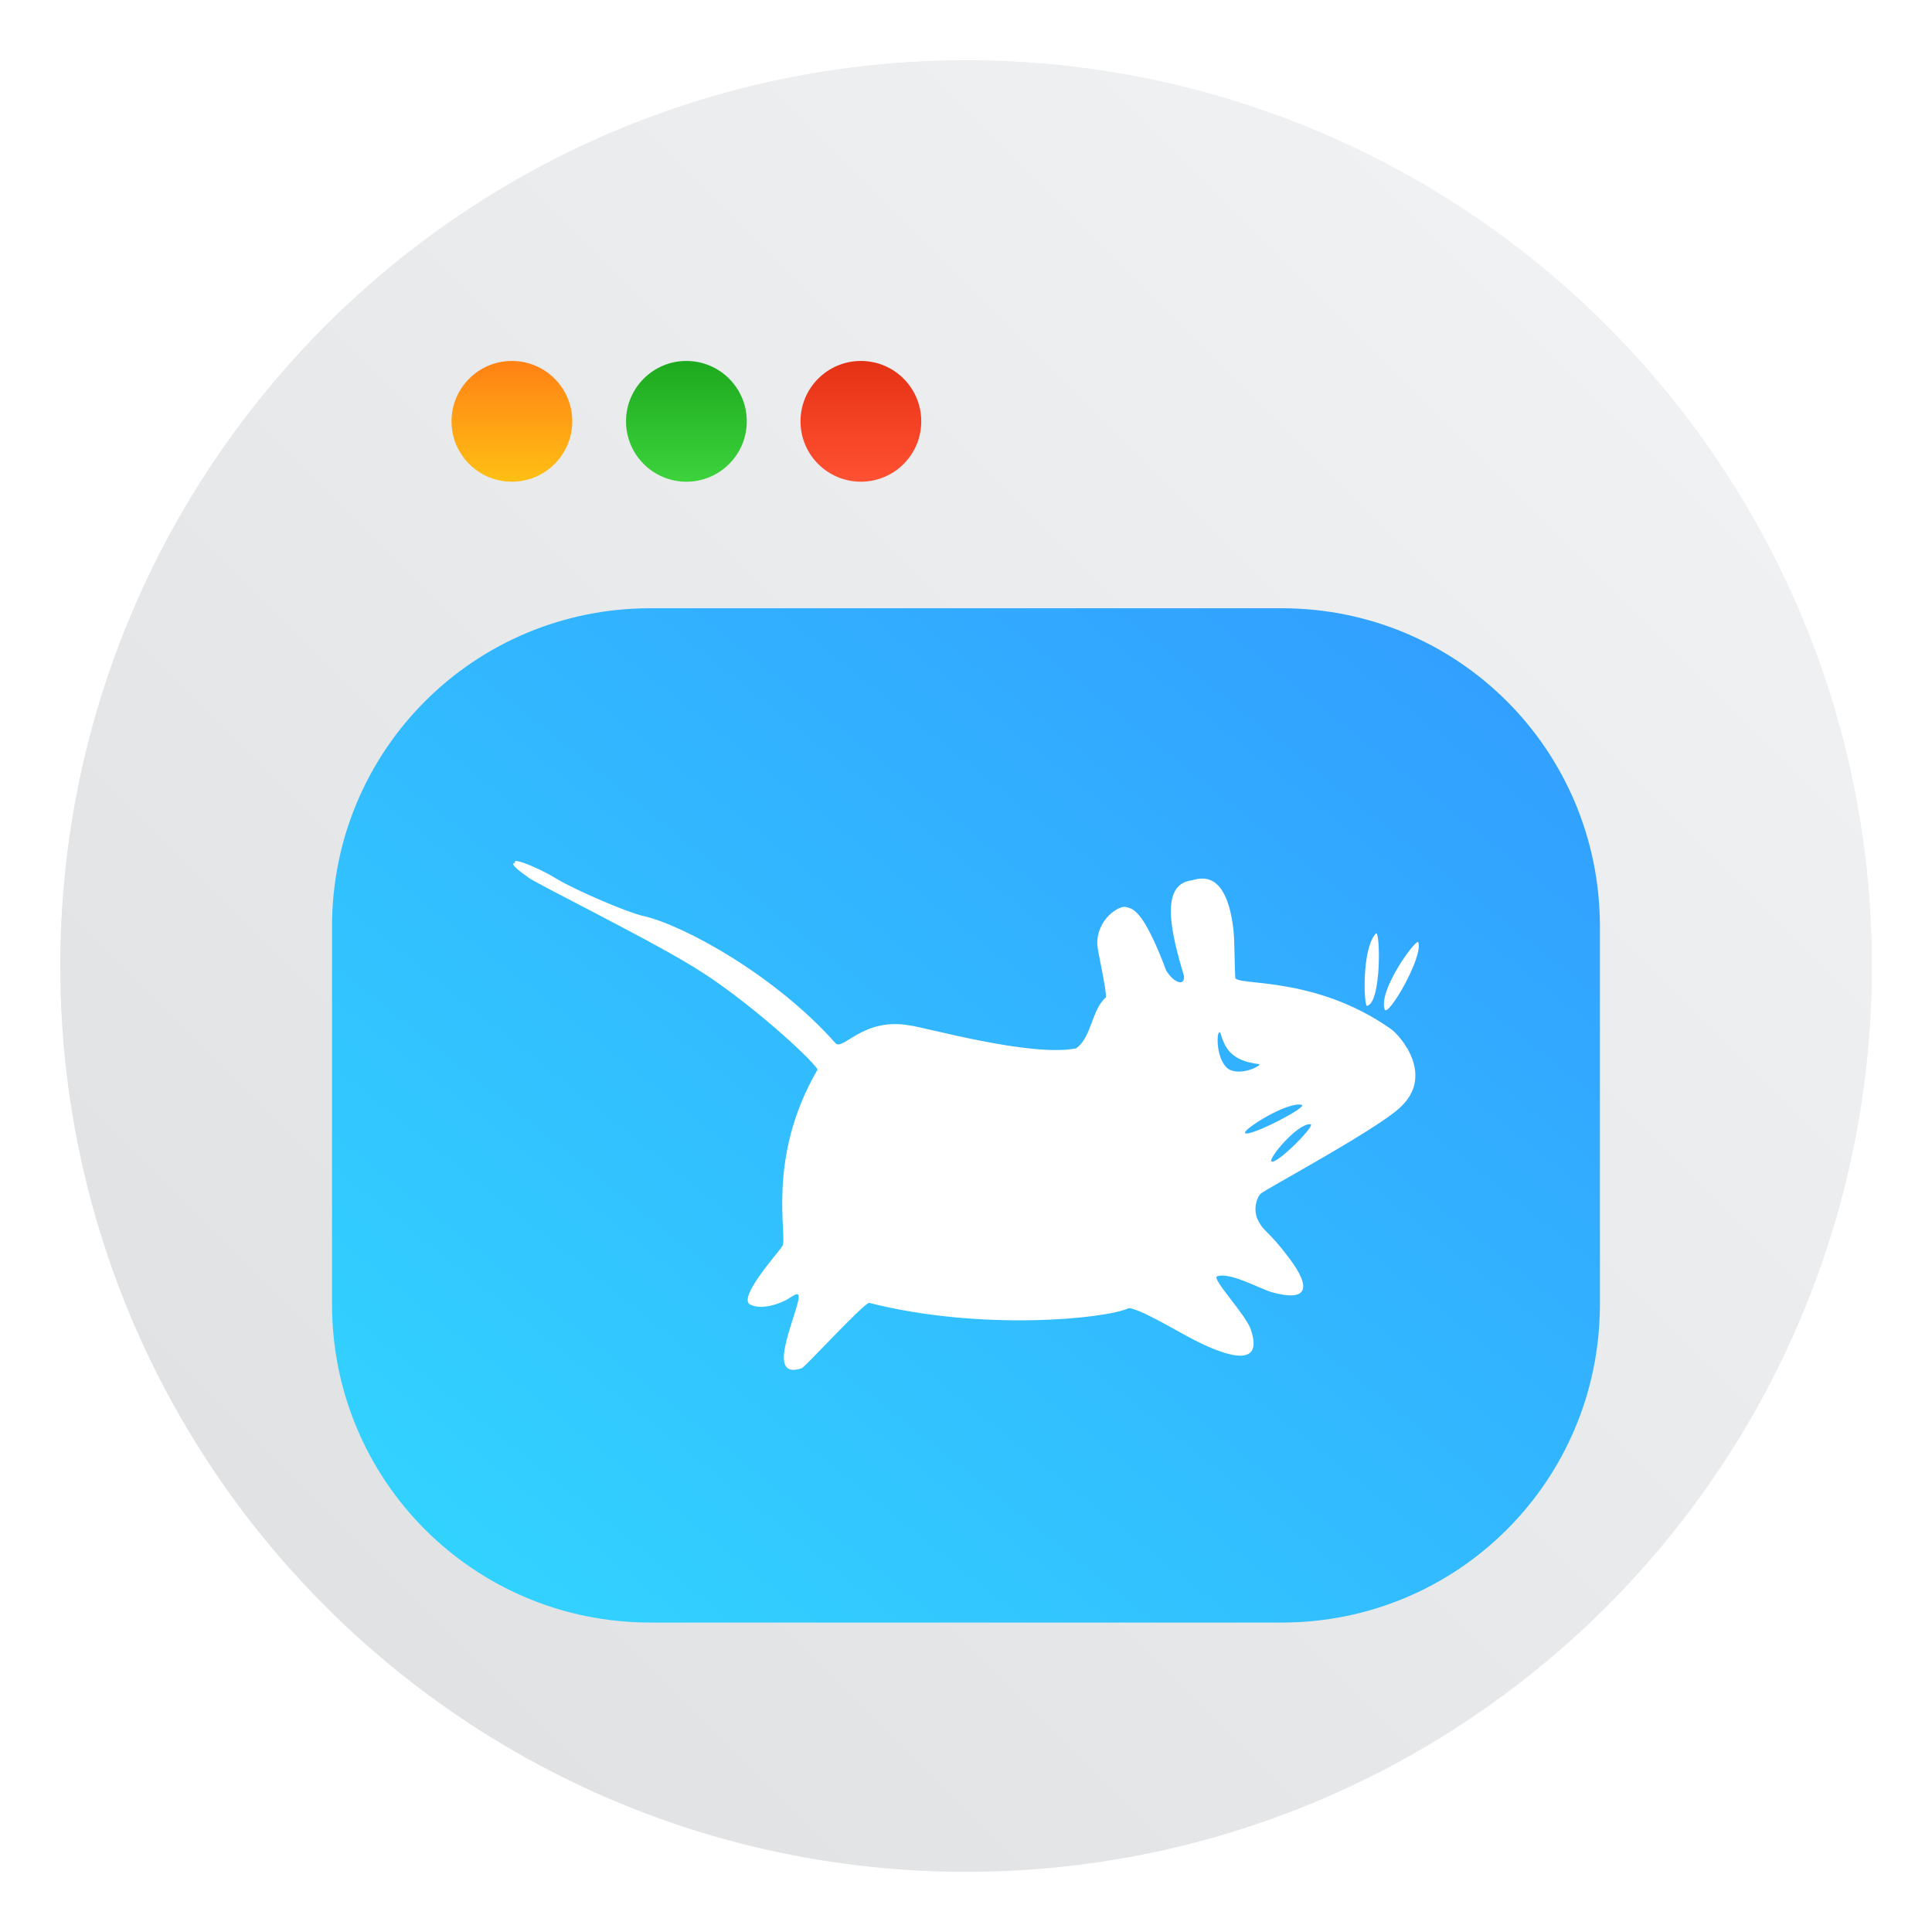 <?xml version="1.0" encoding="UTF-8" standalone="no"?>
<svg
   xmlns:dc="http://purl.org/dc/elements/1.1/"
   xmlns:cc="http://creativecommons.org/ns#"
   xmlns:rdf="http://www.w3.org/1999/02/22-rdf-syntax-ns#"
   xmlns:svg="http://www.w3.org/2000/svg"
   xmlns="http://www.w3.org/2000/svg"
   xmlns:xlink="http://www.w3.org/1999/xlink"
   xmlns:sodipodi="http://sodipodi.sourceforge.net/DTD/sodipodi-0.dtd"
   xmlns:inkscape="http://www.inkscape.org/namespaces/inkscape"
   viewBox="0 0 64 64"
   version="1.1"
   id="svg41"
   sodipodi:docname="xfce4-panel-restart.svg"
   width="64"
   height="64"
   inkscape:version="1.0.2 (e86c870879, 2021-01-15)">
  <g
     id="g1130"
     transform="translate(85.745)">
    <circle
       transform="matrix(3.78,0,0,3.78,-85.848,0.025)"
       cx="8.494"
       cy="8.46"
       r="7.938"
       filter="url(#filter11290)"
       opacity="0.25"
       stroke-width="0.14"
       id="circle936" />
    <path
       d="m -23.745,32 c 0,3.596 -0.633,7.045 -1.794,10.24 -0.807,2.221 -1.869,4.321 -3.152,6.264 -0.538,0.817 -1.115,1.605 -1.729,2.363 -1.964,2.426 -4.298,4.538 -6.919,6.253 -0.965,0.632 -1.968,1.21 -3.006,1.728 -4.032,2.018 -8.584,3.153 -13.401,3.153 -4.817,0 -9.369,-1.135 -13.401,-3.153 -1.038,-0.518 -2.042,-1.096 -3.007,-1.728 -2.654,-1.738 -5.016,-3.883 -6.996,-6.349 -0.615,-0.764 -1.192,-1.56 -1.729,-2.384 -1.249,-1.91 -2.284,-3.971 -3.075,-6.149 -1.161,-3.195 -1.793,-6.642 -1.793,-10.237 0,-16.569 13.432,-30.001 30.001,-30.001 8.317,0 15.843,3.385 21.277,8.851 1.566,1.575 2.958,3.323 4.144,5.214 1.121,1.78 2.057,3.688 2.786,5.695 1.161,3.196 1.794,6.644 1.794,10.24 z"
       fill="url(#linearGradient1005)"
       stroke-width="0.117"
       id="path938"
       style="fill:url(#linearGradient1005)" />
    <g
       id="g1148-8"
       transform="translate(-82.338,1.766)">
      <circle
         style="fill:url(#linearGradient1086);fill-opacity:1;stroke-width:2.44;stroke-linecap:round;stroke-linejoin:round;paint-order:stroke fill markers"
         id="path988-4"
         cx="25.111"
         cy="-12.191"
         r="2"
         transform="scale(1,-1)" />
      <circle
         style="fill:url(#linearGradient1088);fill-opacity:1;stroke-width:2.44;stroke-linecap:round;stroke-linejoin:round;paint-order:stroke fill markers"
         id="circle998-5"
         cx="13.55"
         cy="12.191"
         r="2" />
      <circle
         style="fill:url(#linearGradient1090);fill-opacity:1;stroke-width:2.44;stroke-linecap:round;stroke-linejoin:round;paint-order:stroke fill markers"
         id="circle1008-0"
         cx="19.331"
         cy="-12.191"
         r="2"
         transform="scale(1,-1)" />
    </g>
    <path
       style="color:#000000;font-style:normal;font-variant:normal;font-weight:normal;font-stretch:normal;font-size:medium;line-height:normal;font-family:sans-serif;font-variant-ligatures:normal;font-variant-position:normal;font-variant-caps:normal;font-variant-numeric:normal;font-variant-alternates:normal;font-variant-east-asian:normal;font-feature-settings:normal;font-variation-settings:normal;text-indent:0;text-align:start;text-decoration:none;text-decoration-line:none;text-decoration-style:solid;text-decoration-color:#000000;letter-spacing:normal;word-spacing:normal;text-transform:none;writing-mode:lr-tb;direction:ltr;text-orientation:mixed;dominant-baseline:auto;baseline-shift:baseline;text-anchor:start;white-space:normal;shape-padding:0;shape-margin:0;inline-size:0;clip-rule:nonzero;display:inline;overflow:visible;visibility:visible;isolation:auto;mix-blend-mode:normal;color-interpolation:sRGB;color-interpolation-filters:linearRGB;solid-color:#000000;solid-opacity:1;vector-effect:none;fill:url(#linearGradient1053-6-2);fill-opacity:1;fill-rule:nonzero;stroke:none;stroke-width:1.874;stroke-linecap:round;stroke-linejoin:miter;stroke-miterlimit:4;stroke-dasharray:none;stroke-dashoffset:0;stroke-opacity:1;color-rendering:auto;image-rendering:auto;shape-rendering:auto;text-rendering:auto;enable-background:accumulate;stop-color:#000000"
       d="m -64.203,20.149 h 20.914 c 5.841,0 10.543,4.702 10.543,10.543 V 43.206 c 0,5.841 -4.702,10.543 -10.543,10.543 h -20.914 c -5.841,0 -10.543,-4.702 -10.543,-10.543 V 30.692 c 0,-5.841 4.702,-10.543 10.543,-10.543 z"
       id="rect1065-3" />
  </g>
  <g
     transform="matrix(3.78,0,0,3.78,-254.497,-38.72)"
     fill="#5e4aa6"
     stroke-width="0.265"
     id="g966">
    <circle
       cx="-330.35"
       cy="-328.38"
       r="0"
       id="circle958" />
    <circle
       cx="-312.11"
       cy="-326.25"
       r="0"
       id="circle960" />
    <circle
       cx="-306.02"
       cy="-333.07"
       r="0"
       id="circle962" />
    <circle
       cx="-308.84"
       cy="-326.01"
       r="0"
       id="circle964" />
  </g>
  <sodipodi:namedview
     pagecolor="#ffffff"
     bordercolor="#666666"
     borderopacity="1"
     objecttolerance="10"
     gridtolerance="10"
     guidetolerance="10"
     inkscape:pageopacity="0"
     inkscape:pageshadow="2"
     inkscape:window-width="1920"
     inkscape:window-height="992"
     id="namedview43"
     showgrid="false"
     inkscape:zoom="6.1208931"
     inkscape:cx="25.773633"
     inkscape:cy="29.150383"
     inkscape:window-x="0"
     inkscape:window-y="0"
     inkscape:window-maximized="1"
     inkscape:current-layer="svg41"
     inkscape:document-rotation="0" />
  <defs
     id="defs7">
    <linearGradient
       id="linearGradient4204"
       gradientUnits="userSpaceOnUse"
       gradientTransform="rotate(-90,24,24)"
       x1="1"
       x2="47">
      <stop
         style="stop-color:#285da4;stop-opacity:1"
         id="stop2" />
      <stop
         offset="1"
         style="stop-color:#2c65b5;stop-opacity:1"
         id="stop4" />
    </linearGradient>
    <linearGradient
       id="linearGradient3764"
       x1="1"
       x2="47"
       gradientUnits="userSpaceOnUse"
       gradientTransform="rotate(-90,24,24)">
      <stop
         style="stop-color:#767676;stop-opacity:1"
         id="stop2-67" />
      <stop
         offset="1"
         style="stop-color:#808080;stop-opacity:1"
         id="stop4-53" />
    </linearGradient>
    <linearGradient
       id="bg"
       x1="1"
       x2="47"
       gradientTransform="rotate(-90,-19.329,67.329)"
       gradientUnits="userSpaceOnUse">
      <stop
         style="stop-color:#6398c9"
         offset="0"
         id="stop2-6" />
      <stop
         style="stop-color:#72a2cf"
         offset="1"
         id="stop4-7" />
    </linearGradient>
    <linearGradient
       inkscape:collect="always"
       id="linearGradient1016">
      <stop
         style="stop-color:#3cd23c;stop-opacity:1"
         offset="0"
         id="stop1012" />
      <stop
         style="stop-color:#1eaa1e;stop-opacity:1"
         offset="1"
         id="stop1014" />
    </linearGradient>
    <linearGradient
       inkscape:collect="always"
       id="linearGradient1006">
      <stop
         style="stop-color:#ff8214;stop-opacity:1"
         offset="0"
         id="stop1002" />
      <stop
         style="stop-color:#ffbe14;stop-opacity:1"
         offset="1"
         id="stop1004" />
    </linearGradient>
    <linearGradient
       inkscape:collect="always"
       id="linearGradient994">
      <stop
         style="stop-color:#ff5032;stop-opacity:1"
         offset="0"
         id="stop990" />
      <stop
         style="stop-color:#e63214;stop-opacity:1"
         offset="1"
         id="stop992" />
    </linearGradient>
    <linearGradient
       id="bg-6"
       x1="1"
       x2="47"
       gradientTransform="rotate(-90,-17.058,65.058)"
       gradientUnits="userSpaceOnUse">
      <stop
         style="stop-color:#3d3d3d"
         offset="0"
         id="stop2-7" />
      <stop
         style="stop-color:#474747"
         offset="1"
         id="stop4-5" />
    </linearGradient>
    <linearGradient
       id="g-1"
       x1="330"
       x2="333"
       y1="79.5"
       y2="79.5"
       gradientTransform="matrix(0.424,0,0,0.611,-131.922,-22.526)"
       gradientUnits="userSpaceOnUse">
      <stop
         stop-color="#ff4628"
         offset="0"
         id="stop19" />
      <stop
         stop-color="#ff3c69"
         offset="1"
         id="stop21" />
    </linearGradient>
    <linearGradient
       id="e-9"
       x1="330"
       x2="333"
       y1="79.5"
       y2="79.5"
       gradientTransform="matrix(0.424,0,0,0.611,-131.932,-31.859)"
       gradientUnits="userSpaceOnUse">
      <stop
         stop-color="#3287ff"
         offset="0"
         id="stop24" />
      <stop
         stop-color="#32b4ff"
         offset="1"
         id="stop26" />
    </linearGradient>
    <linearGradient
       id="f-2"
       x1="330"
       x2="333"
       y1="79.5"
       y2="79.5"
       gradientTransform="matrix(0.424,0,0,0.611,-131.922,-27.192)"
       gradientUnits="userSpaceOnUse">
      <stop
         stop-color="#ff8214"
         offset="0"
         id="stop29" />
      <stop
         stop-color="#ffbe14"
         offset="1"
         id="stop31" />
    </linearGradient>
    <style
       type="text/css"
       id="style893" />
    <style
       type="text/css"
       id="style895" />
    <filter
       id="filter1057"
       x="-0.027"
       y="-0.027"
       width="1.054"
       height="1.054"
       color-interpolation-filters="sRGB">
      <feGaussianBlur
         stdDeviation="0.619"
         id="feGaussianBlur897" />
    </filter>
    <linearGradient
       id="linearGradient1053"
       x1="-127"
       x2="-72"
       y1="60"
       y2="5"
       gradientTransform="translate(131.5,-0.51)"
       gradientUnits="userSpaceOnUse">
      <stop
         stop-color="#dee0e2"
         offset="0"
         id="stop900" />
      <stop
         stop-color="#f1f3f5"
         stop-opacity=".996"
         offset="1"
         id="stop902" />
    </linearGradient>
    <style
       type="text/css"
       id="style1025" />
    <filter
       id="filter1057-3"
       x="-0.027"
       y="-0.027"
       width="1.054"
       height="1.054"
       color-interpolation-filters="sRGB">
      <feGaussianBlur
         stdDeviation="0.619"
         id="feGaussianBlur1027" />
    </filter>
    <linearGradient
       id="linearGradient1053-6"
       x1="-127"
       x2="-72"
       y1="60"
       y2="5"
       gradientTransform="matrix(0.909,0,0,0.727,122.455,13.256)"
       gradientUnits="userSpaceOnUse">
      <stop
         stop-color="#32d7ff"
         offset="0"
         id="stop1030" />
      <stop
         stop-color="#329bff"
         offset="1"
         id="stop1032" />
    </linearGradient>
    <style
       type="text/css"
       id="style1035" />
    <style
       type="text/css"
       id="style1037" />
    <style
       type="text/css"
       id="style1039" />
    <style
       type="text/css"
       id="style1041" />
    <style
       type="text/css"
       id="style1043" />
    <style
       type="text/css"
       id="style1045" />
    <style
       type="text/css"
       id="style1047" />
    <linearGradient
       id="bg-2"
       x1="1"
       x2="47"
       gradientTransform="rotate(-90,-17.058,65.058)"
       gradientUnits="userSpaceOnUse">
      <stop
         style="stop-color:#3d3d3d"
         offset="0"
         id="stop2-9" />
      <stop
         style="stop-color:#474747"
         offset="1"
         id="stop4-1" />
    </linearGradient>
    <style
       type="text/css"
       id="style893-0" />
    <style
       type="text/css"
       id="style895-6" />
    <filter
       id="filter1057-2"
       x="-0.027"
       y="-0.027"
       width="1.054"
       height="1.054"
       color-interpolation-filters="sRGB">
      <feGaussianBlur
         stdDeviation="0.619"
         id="feGaussianBlur897-6" />
    </filter>
    <linearGradient
       id="linearGradient1053-1"
       x1="-127"
       x2="-72"
       y1="60"
       y2="5"
       gradientTransform="translate(141.794,-23.7)"
       gradientUnits="userSpaceOnUse">
      <stop
         stop-color="#dee0e2"
         offset="0"
         id="stop900-8" />
      <stop
         stop-color="#f1f3f5"
         stop-opacity=".996"
         offset="1"
         id="stop902-7" />
    </linearGradient>
    <style
       type="text/css"
       id="style1025-9" />
    <filter
       id="filter1057-3-2"
       x="-.027"
       y="-.027"
       width="1.054"
       height="1.054"
       color-interpolation-filters="sRGB">
      <feGaussianBlur
         stdDeviation="0.619"
         id="feGaussianBlur1027-0" />
    </filter>
    <linearGradient
       id="linearGradient1053-6-2"
       x1="-127"
       x2="-72"
       y1="60"
       y2="5"
       gradientTransform="matrix(0.764,0,0,0.611,22.236,17.089)"
       gradientUnits="userSpaceOnUse">
      <stop
         stop-color="#32d7ff"
         offset="0"
         id="stop1030-3" />
      <stop
         stop-color="#329bff"
         offset="1"
         id="stop1032-7" />
    </linearGradient>
    <style
       type="text/css"
       id="style1035-5" />
    <style
       type="text/css"
       id="style1037-9" />
    <style
       type="text/css"
       id="style1039-2" />
    <style
       type="text/css"
       id="style1041-2" />
    <style
       type="text/css"
       id="style1043-8" />
    <style
       type="text/css"
       id="style1045-9" />
    <style
       type="text/css"
       id="style1047-7" />
    <linearGradient
       id="linearGradient1057">
      <stop
         stop-color="#fff"
         offset="0"
         id="stop899" />
      <stop
         stop-color="#fff"
         stop-opacity="0"
         offset="1"
         id="stop901" />
    </linearGradient>
    <linearGradient
       id="linearGradient982"
       x1="34.999"
       x2="34.999"
       y1="27.545"
       y2="52.847"
       gradientTransform="matrix(1.562,0,0,1.562,0.406,-5.189)"
       gradientUnits="userSpaceOnUse">
      <stop
         stop-color="#32b4ff"
         offset="0"
         id="stop904" />
      <stop
         stop-color="#3287ff"
         offset="1"
         id="stop906" />
    </linearGradient>
    <style
       type="text/css"
       id="style909" />
    <style
       type="text/css"
       id="style911" />
    <linearGradient
       id="linearGradient1047"
       x1="21.314"
       x2="21.314"
       y1="18.052"
       y2="43.681"
       gradientTransform="matrix(1.562,0,0,1.562,-9.225,1.323)"
       gradientUnits="userSpaceOnUse">
      <stop
         stop-color="#14dc78"
         offset="0"
         id="stop913" />
      <stop
         stop-color="#14a03c"
         offset="1"
         id="stop915" />
    </linearGradient>
    <linearGradient
       id="linearGradient1049"
       x1="41.729"
       x2="41.729"
       y1="12.316"
       y2="37.368"
       gradientTransform="matrix(1.562,0,0,1.562,-8.107,-10.908)"
       gradientUnits="userSpaceOnUse">
      <stop
         stop-color="#ff3c64"
         offset="0"
         id="stop918" />
      <stop
         stop-color="#ff4628"
         offset="1"
         id="stop920" />
    </linearGradient>
    <linearGradient
       id="linearGradient1059"
       x1="34.427"
       x2="34.427"
       y1="32.234"
       y2="39.768"
       gradientTransform="matrix(1,0,0,1.227,0.206,-10.975)"
       gradientUnits="userSpaceOnUse"
       xlink:href="#linearGradient1057" />
    <linearGradient
       id="linearGradient1063"
       x1="34.427"
       x2="34.427"
       y1="32.234"
       y2="39.768"
       gradientTransform="matrix(1,0,0,1.227,-12.55,-19.793)"
       gradientUnits="userSpaceOnUse"
       xlink:href="#linearGradient1057" />
    <linearGradient
       id="linearGradient1067"
       x1="34.427"
       x2="34.427"
       y1="32.234"
       y2="39.768"
       gradientTransform="matrix(1,0,0,1.227,5.755,-25.761)"
       gradientUnits="userSpaceOnUse"
       xlink:href="#linearGradient1057" />
    <filter
       id="filter11290"
       x="-.024"
       y="-.024"
       width="1.048"
       height="1.048"
       color-interpolation-filters="sRGB">
      <feGaussianBlur
         stdDeviation="0.159"
         id="feGaussianBlur926" />
    </filter>
    <linearGradient
       id="linearGradient1005"
       x1=".739"
       x2="16.388"
       y1="16.296"
       y2=".647"
       gradientTransform="matrix(3.78,0,0,3.78,-85.877,0.025)"
       gradientUnits="userSpaceOnUse">
      <stop
         stop-color="#dddfe1"
         offset="0"
         id="stop929" />
      <stop
         stop-color="#f3f4f6"
         offset="1"
         id="stop931" />
    </linearGradient>
    <linearGradient
       inkscape:collect="always"
       xlink:href="#linearGradient994"
       id="linearGradient1086"
       gradientUnits="userSpaceOnUse"
       gradientTransform="translate(14.001,-30.034)"
       x1="11.144"
       y1="15.929"
       x2="11.144"
       y2="19.758" />
    <linearGradient
       inkscape:collect="always"
       xlink:href="#linearGradient1006"
       id="linearGradient1088"
       gradientUnits="userSpaceOnUse"
       gradientTransform="translate(2.439,-5.652)"
       x1="11.144"
       y1="15.929"
       x2="11.144"
       y2="19.758" />
    <linearGradient
       inkscape:collect="always"
       xlink:href="#linearGradient1016"
       id="linearGradient1090"
       gradientUnits="userSpaceOnUse"
       gradientTransform="translate(8.22,-30.034)"
       x1="11.144"
       y1="15.929"
       x2="11.144"
       y2="19.758" />
  </defs>
  <path
     id="path1045"
     style="fill:#ffffff;fill-opacity:1;fill-rule:nonzero;stroke:none;stroke-width:1.873"
     d="m 17.128,28.524 c -0.073,-0.015 -0.089,0.008 -0.059,0.059 -0.249,0.007 0.241,0.345 0.41,0.468 0.103,0.133 3.929,2.011 5.503,2.985 1.669,1.004 3.925,3.051 4.101,3.395 -1.735,2.971 -0.967,5.577 -1.171,5.854 -0.148,0.234 -1.496,1.72 -1.057,1.932 0.438,0.219 1.126,-0.11 1.229,-0.176 0.229,-0.139 0.443,-0.322 0.355,0.059 -0.176,0.777 -1.035,2.62 0.121,2.224 0.14,-0.073 2.001,-2.1 2.228,-2.166 3.703,0.944 7.837,0.533 8.605,0.176 0.395,0.03 1.522,0.724 2.166,1.054 0.644,0.328 2.392,1.149 1.873,-0.351 -0.154,-0.476 -1.307,-1.683 -1.116,-1.756 0.418,-0.154 1.431,0.416 1.818,0.527 1.173,0.322 1.325,-0.125 0.585,-1.112 -0.74,-0.989 -0.827,-0.838 -1.054,-1.291 -0.174,-0.367 -0.014,-0.783 0.117,-0.878 0.242,-0.184 3.753,-2.077 4.566,-2.81 1.231,-1.09 0.007,-2.443 -0.278,-2.634 -2.538,-1.785 -5.121,-1.413 -5.151,-1.698 -0.021,-0.33 -0.021,-1.258 -0.059,-1.581 -0.249,-2.188 -1.266,-1.639 -1.405,-1.639 -1.032,0.155 -0.672,1.709 -0.234,3.165 0.03,0.373 -0.355,0.208 -0.589,-0.179 -0.783,-2.085 -1.127,-2.049 -1.346,-2.107 -0.204,-0.052 -0.952,0.388 -0.937,1.229 0.007,0.242 0.289,1.408 0.289,1.76 -0.483,0.416 -0.48,1.349 -0.991,1.694 -1.485,0.307 -5.068,-0.714 -5.506,-0.757 -1.551,-0.285 -2.217,0.857 -2.466,0.585 -1.997,-2.253 -5.053,-3.923 -6.377,-4.215 -0.504,-0.109 -2.232,-0.849 -2.861,-1.229 -0.468,-0.287 -1.076,-0.548 -1.295,-0.585 z m 28.449,2.4 c -0.476,0.504 -0.396,2.419 -0.293,2.396 0.489,-0.096 0.439,-2.55 0.293,-2.396 z m 1.405,0.289 c -0.052,-0.154 -1.339,1.584 -1.112,2.228 0.103,0.277 1.288,-1.745 1.112,-2.228 z m -6.564,2.985 0.007,0.004 -0.004,0.004 c 0.153,0.48 0.317,0.929 1.291,1.046 0.111,0.015 -0.542,0.402 -0.995,0.176 -0.456,-0.282 -0.431,-1.353 -0.296,-1.222 -8.36e-4,-0.003 -0.003,-0.005 -0.004,-0.007 z m 2.7,2.4 c 0.242,0.058 -1.72,1.075 -1.873,0.937 -0.103,-0.103 1.382,-1.047 1.873,-0.937 z m 0.293,0.644 c 0.199,0.015 -1.142,1.368 -1.295,1.229 -0.103,-0.101 0.87,-1.267 1.295,-1.229 z"
     sodipodi:nodetypes="ccccccccccccccccccccccccccccccccccccccccccccccccccccccc" />
  <g
     transform="translate(-84.745,1)"
     id="g19">
    <g
       style="opacity:0.1"
       id="g17-3" />
  </g>
  <g
     transform="translate(-162.626,-23.026)"
     id="g919-6"
     style="fill:#5e4aa6">
    <circle
       cx="-1248.7"
       cy="-1241.6"
       r="0"
       id="circle907-1" />
    <circle
       cx="-1140.3"
       cy="-1301.8"
       r="0"
       id="circle909-2" />
    <circle
       cx="-978.95"
       cy="-1316.3"
       r="0"
       id="circle911-9" />
    <circle
       cx="120.52"
       cy="-50.805"
       r="0"
       fill-rule="evenodd"
       id="circle913-3" />
    <circle
       cx="-972.45"
       cy="-1325.3"
       r="0"
       id="circle915-1" />
    <circle
       cx="127.04"
       cy="-59.816"
       r="0"
       fill-rule="evenodd"
       id="circle917-9" />
  </g>
  <circle
     cx="-1334.445"
     cy="-1241.6"
     r="0"
     id="circle921-4"
     style="fill:#5e4aa6" />
  <circle
     cx="-234.895"
     cy="23.855"
     r="0"
     fill-rule="evenodd"
     id="circle923-7"
     style="fill:#5e4aa6" />
  <circle
     cx="-1129.055"
     cy="-1279.3"
     r="0"
     fill="#5e4aa6"
     id="circle1051-3" />
  <circle
     cx="-1010.601"
     cy="-1318.599"
     r="0"
     id="circle1053-6"
     style="fill:#5e4aa6;stroke-width:1" />
  <circle
     cx="88.937"
     cy="-53.109"
     r="0"
     fill-rule="evenodd"
     id="circle1055-1"
     style="fill:#5e4aa6;stroke-width:1" />
  <circle
     cx="-932.099"
     cy="-1390.109"
     r="0"
     id="circle1057-0"
     style="fill:#5e4aa6;stroke-width:1" />
  <circle
     cx="167.436"
     cy="-124.582"
     r="0"
     fill-rule="evenodd"
     id="circle1059-6"
     style="fill:#5e4aa6;stroke-width:1" />
  <circle
     cx="-1400.277"
     cy="-1241.6"
     r="0"
     fill="#5e4aa6"
     id="circle940" />
  <circle
     cx="-300.727"
     cy="23.855"
     r="0"
     fill="#5e4aa6"
     fill-rule="evenodd"
     id="circle942" />
</svg>
